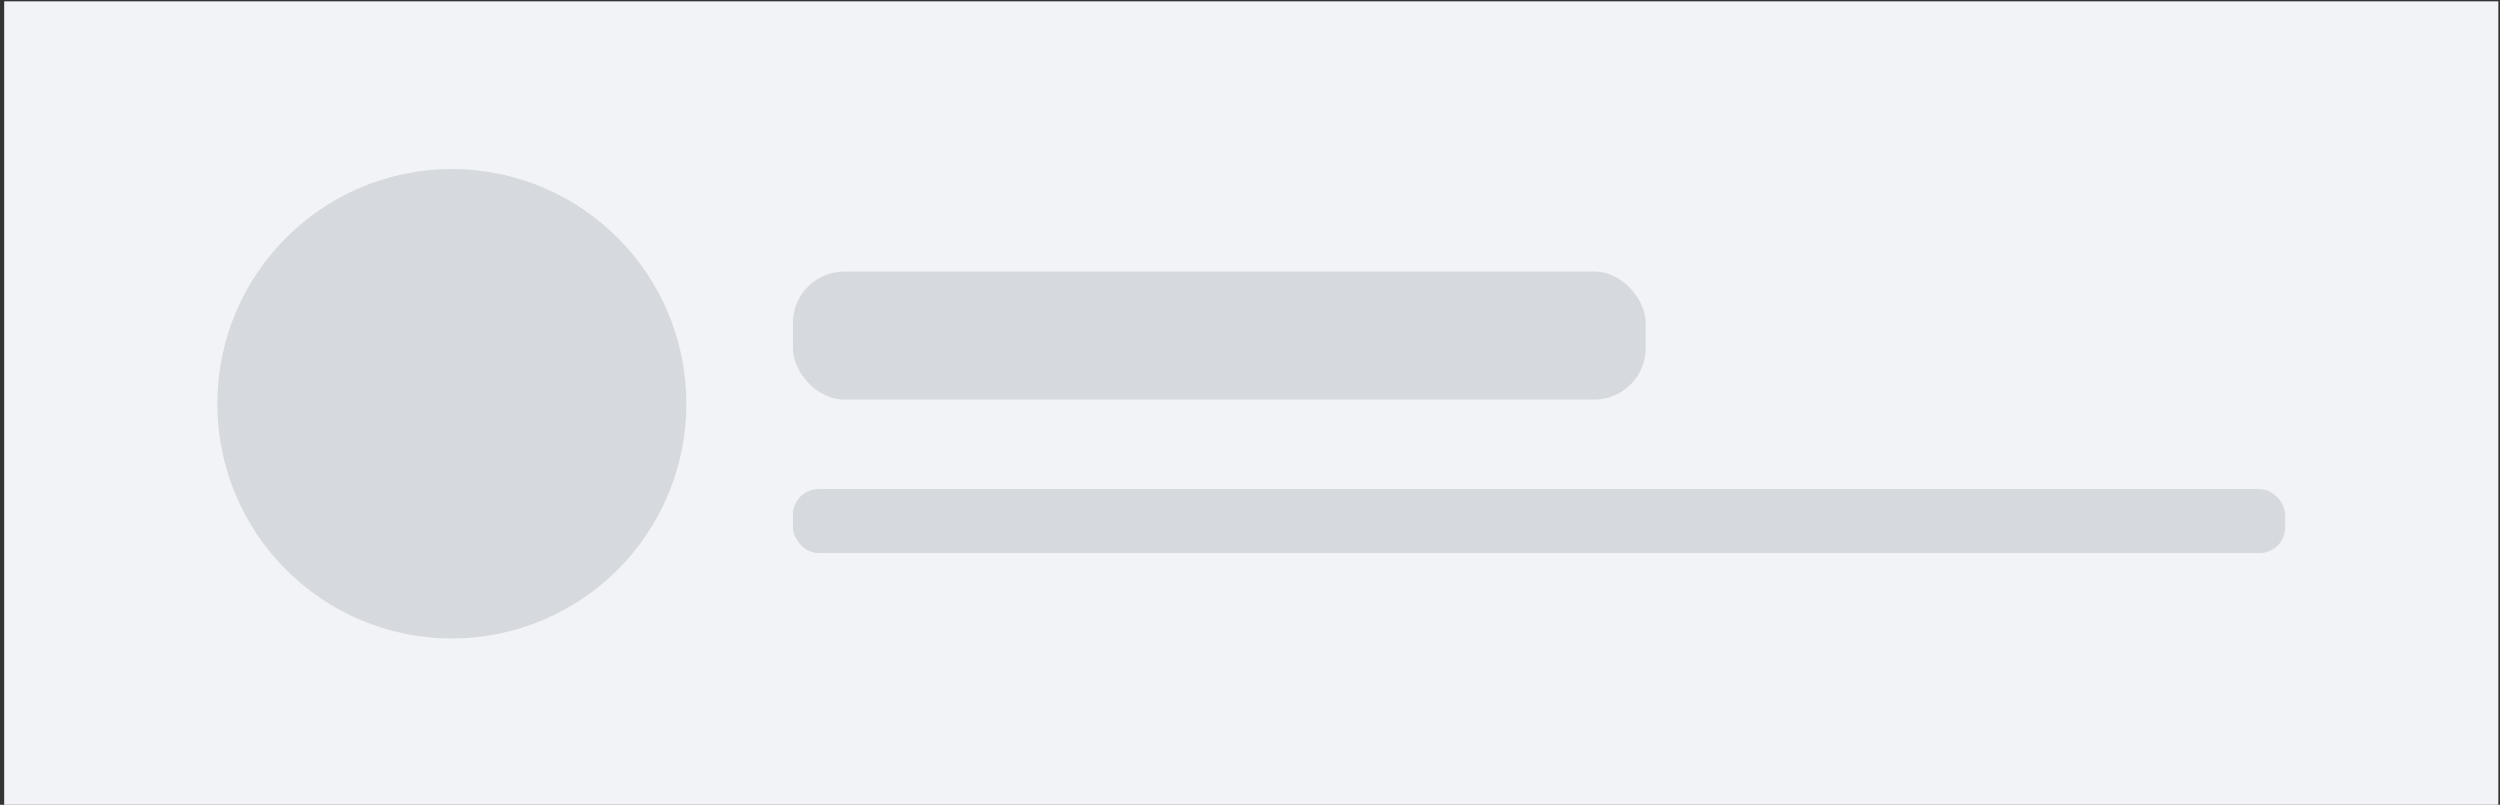 <?xml version="1.0"?>
<svg width="146" height="47" xmlns="http://www.w3.org/2000/svg" xmlns:svg="http://www.w3.org/2000/svg">
 <rect width="100%" height="100%" fill="#333333" stroke="none"/>
 <g class="layer">
  <g class="layer" id="svg_9" style="vector-effect: non-scaling-stroke;">
   <g fill="none" id="svg_10" style="vector-effect: non-scaling-stroke;">
    <g id="svg_11" style="vector-effect: non-scaling-stroke;">
     <path d="m0.244,0.079l145.659,0l0,47l-145.659,0l0,-47z" fill="#F2F3F7" id="svg_12" style="vector-effect: non-scaling-stroke;"/>
     <g fill="#D6D9DD" id="svg_13" style="vector-effect: non-scaling-stroke;">
      <ellipse cx="26.388" cy="23.579" fill="#d6d9dd" id="svg_14" rx="13.694" ry="13.705" style="vector-effect: non-scaling-stroke;"/>
      <rect fill="#d6d9dd" height="7.475" id="svg_15" rx="3" style="vector-effect: non-scaling-stroke;" width="49.799" x="46.307" y="15.858"/>
      <rect fill="#d6d9dd" height="3.738" id="svg_16" rx="1.5" style="vector-effect: non-scaling-stroke;" width="87.146" x="46.307" y="28.563"/>
     </g>
    </g>
   </g>
  </g>
 </g>
</svg>
